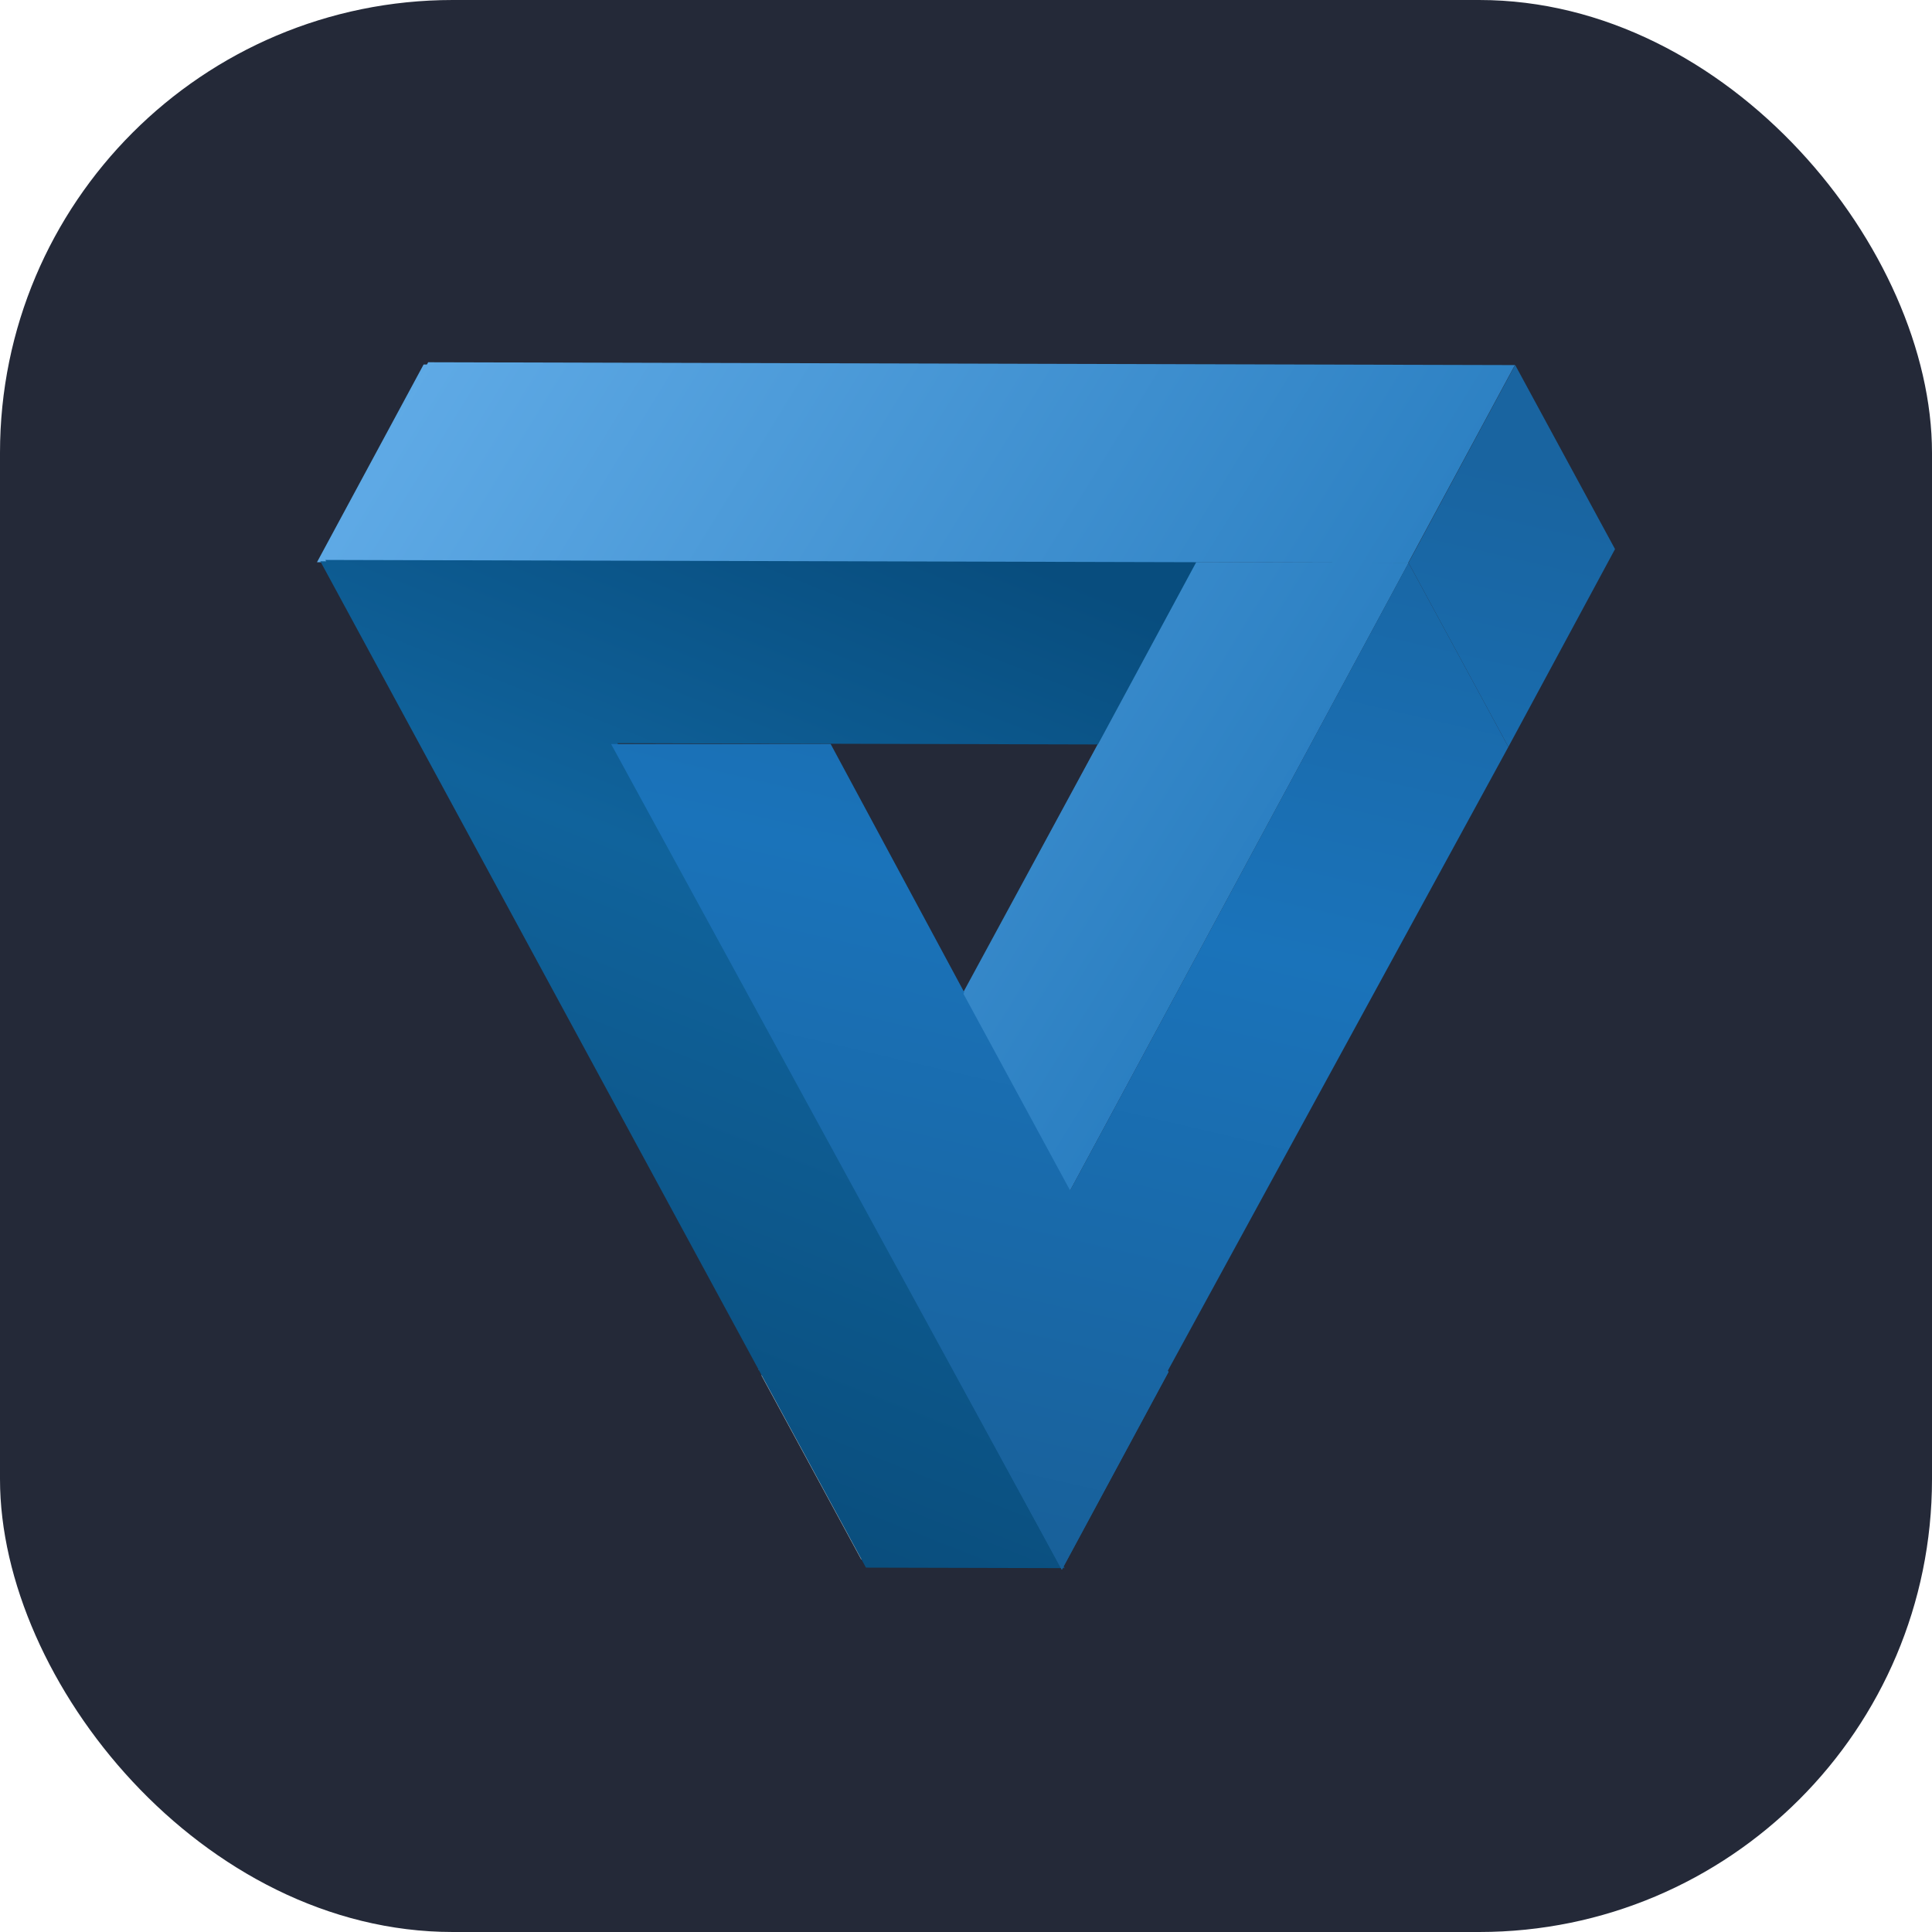 <svg width="256" height="256" viewBox="0 0 256 256" fill="none" id="xtable" xmlns="http://www.w3.org/2000/svg" xmlns:xlink="http://www.w3.org/1999/xlink">
<style>
#xtable {
    rect {fill: #242938}
    
    @media (prefers-color-scheme: light) {
        rect {fill: #F4F2ED}
    }
}  
</style>
<linearGradient id="a">
<stop offset=".037" stop-color="#084d7e"/><stop offset=".404" stop-color="#10639c"/>
<stop offset="1" stop-color="#094b79"/>
</linearGradient>
<linearGradient id="b" gradientUnits="userSpaceOnUse" x1="149.659" x2="95.515" xlink:href="#a" y1="74.001" y2="210.445"/>
<linearGradient id="c" gradientUnits="userSpaceOnUse" x1="149.659" x2="95.515" xlink:href="#a" y1="74.001" y2="210.445"/>
<linearGradient id="d">
<stop offset=".077" stop-color="#1964a0"/><stop offset=".449" stop-color="#1a73ba"/>
<stop offset=".977" stop-color="#185d94"/>
</linearGradient>
<linearGradient id="e" gradientUnits="userSpaceOnUse" x1="165.104" x2="122.638" xlink:href="#d" y1="38.941" y2="222.034"/>
<linearGradient id="f" gradientUnits="userSpaceOnUse" x1="165.104" x2="122.638" xlink:href="#d" y1="38.941" y2="222.034"/>
<linearGradient id="g" gradientUnits="userSpaceOnUse" x1="165.104" x2="122.637" xlink:href="#d" y1="38.941" y2="222.033"/>
<linearGradient id="h" gradientUnits="userSpaceOnUse" x1="165.103" x2="122.637" xlink:href="#d" y1="38.941" y2="222.033"/>
<linearGradient id="i"><stop offset="0" stop-color="#64aee9"/>
<stop offset="1" stop-color="#277cbf"/>
</linearGradient>
<linearGradient id="j" gradientUnits="userSpaceOnUse" x1="42.438" x2="171.956" xlink:href="#i" y1="46.464" y2="126.291"/>
<linearGradient id="k" gradientUnits="userSpaceOnUse" x1="42.438" x2="171.955" xlink:href="#i" y1="46.463" y2="126.291"/>
<g clip-path="url(#l)">
<g mask="url(#m)">
<rect width="256" height="256" fill="#242938" rx="60"/>
<path d="m82.481 48.365-26.35-.068-14.131 26.205 26.35.068z" fill="#5da9e5"/>
<path d="m100.877 182.219 13.233 24.403 27.13-.209-12.874-23.737z" fill="#c5c5c5"/>
<path d="m158.527 74.502-58.03 107.049 27.841 1.124 58.293-108.1z" fill="#3587c8"/>
<path d="m68.786 74.442-26.34-.069 72.295 133.345 26.339.068z" fill="url(#b)"/>
<path d="m43.017 74.02 13.225 24.393 115.884.302-13.226-24.393z" fill="url(#c)"/>
<path d="m128.337 182.679 12.873 23.736 58.656-107.447-13.232-24.401z" fill="url(#e)"/>
<path d="m80.973 98.59 59.725 109.409 14.132-26.208-44.767-83.214z" fill="url(#f)"/>
<path d="m128.337 182.679 13.45-24.942 13.043 24.054-14.132 26.209-13.733-25.324z" fill="url(#g)"/>
<path d="m186.634 74.567 13.232 24.401 14.133-26.209-13.231-24.401z" fill="url(#h)"/>
<path d="m158.505 74.497 28.098.073-44.832 83.128-14.108-26.012z" fill="url(#j)"/>
<path d="m186.602 74.57 14.129-26.195-143.996-.375-14.127 26.195 115.896.302z" fill="url(#k)"/>
</g>
</g>
</svg>